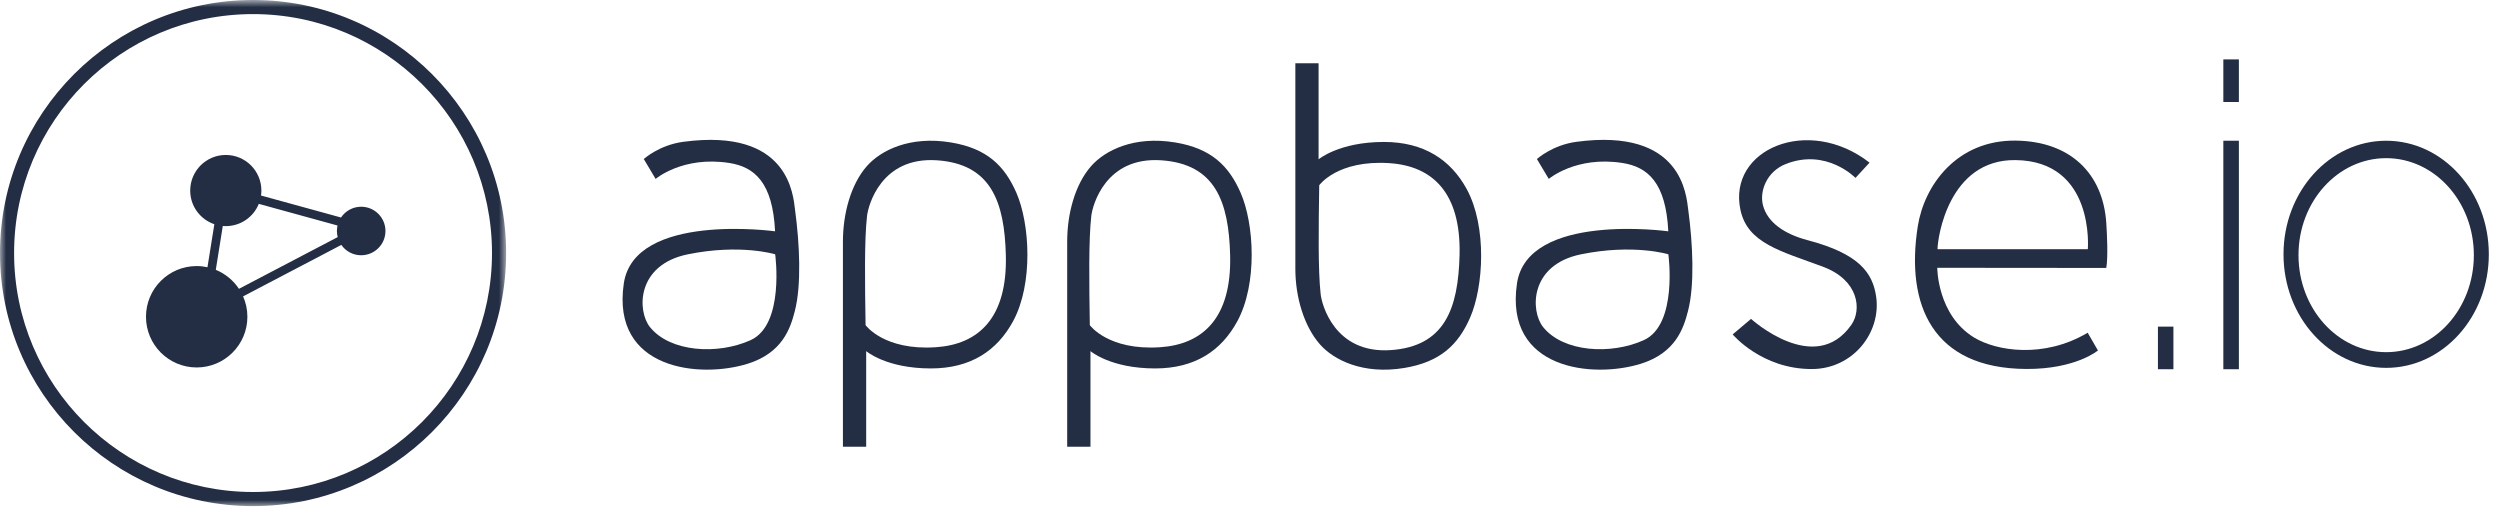 <?xml version="1.0" encoding="UTF-8"?>
<svg width="208px" height="43px" viewBox="0 0 208 43" version="1.1" xmlns="http://www.w3.org/2000/svg" xmlns:xlink="http://www.w3.org/1999/xlink">
    <!-- Generator: sketchtool 52.4 (67378) - http://www.bohemiancoding.com/sketch -->
    <title>548520F8-1E6E-461D-9BA8-7359529A41A8@3x</title>
    <desc>Created with sketchtool.</desc>
    <defs>
        <polygon id="path-1" points="0 0.891 42.11 0.891 42.11 43 0 43"></polygon>
    </defs>
    <g id="Website" stroke="none" stroke-width="1" fill="none" fill-rule="evenodd">
        <g id="Reactive-Search-Page" transform="translate(-41, -28)">
            <g id="Navbar" transform="translate(39, 26)">
                <g id="Logo_Appbase" transform="translate(2, 2)">
                    <g transform="translate(0, -1)">
                        <g id="Group-3" transform="translate(0, 0.109)">
                            <mask id="mask-2" fill="white">
                                <use xlink:href="#path-1"></use>
                            </mask>
                            <g id="Clip-2"></g>
                            <path d="M21.055,41.825 C10.073,41.825 1.173,32.925 1.173,21.946 C1.173,10.966 10.073,2.064 21.055,2.064 C32.032,2.064 40.934,10.966 40.934,21.946 C40.934,32.925 32.032,41.825 21.055,41.825 M21.055,0.89 C9.427,0.89 -0,10.316 -0,21.946 C-0,33.573 9.427,43 21.055,43 C32.682,43 42.11,33.573 42.11,21.946 C42.11,10.316 32.682,0.89 21.055,0.89" id="Fill-1" fill="#232E44" mask="url(#mask-2)"></path>
                        </g>
                        <path d="M19.88,25.03 C19.414,24.325 18.744,23.773 17.954,23.449 L18.536,19.804 C18.619,19.81 18.7,19.813 18.786,19.813 C20.032,19.813 21.095,19.048 21.531,17.961 L28.083,19.763 C28.051,19.908 28.03,20.064 28.03,20.219 C28.03,20.393 28.055,20.562 28.096,20.726 L19.88,25.03 Z M30.047,18.2 C29.35,18.2 28.734,18.557 28.372,19.096 L21.717,17.268 C21.735,17.131 21.748,16.994 21.748,16.858 C21.748,15.217 20.421,13.892 18.786,13.892 C17.151,13.892 15.825,15.217 15.825,16.858 C15.825,18.156 16.665,19.258 17.833,19.655 L17.261,23.235 C16.974,23.172 16.675,23.136 16.363,23.136 C14.032,23.136 12.146,25.025 12.146,27.354 C12.146,29.684 14.032,31.573 16.363,31.573 C18.691,31.573 20.583,29.684 20.583,27.354 C20.583,26.75 20.454,26.179 20.225,25.659 L28.397,21.377 C28.761,21.897 29.366,22.237 30.047,22.237 C31.167,22.237 32.07,21.334 32.07,20.219 C32.07,19.105 31.167,18.2 30.047,18.2 Z" id="Fill-4" fill="#232E44"></path>
                        <path d="M56.852,12.798 C54.831,13.069 53.563,14.232 53.563,14.232 L54.549,15.887 C54.549,15.887 56.805,13.954 60.674,14.559 C62.77,14.885 64.293,16.177 64.486,20.245 C64.486,20.245 52.778,18.628 51.9,24.586 C50.838,31.805 58.28,32.501 62.223,31.259 C65.106,30.35 65.762,28.312 66.129,26.884 C66.693,24.701 66.531,21.301 66.149,18.463 C65.989,17.257 65.67,11.619 56.852,12.798 M62.446,29.303 C59.718,30.533 55.76,30.31 54.074,28.21 C53.002,26.87 52.938,23.031 57.231,22.158 C61.612,21.267 64.495,22.158 64.495,22.158 C64.495,22.158 65.305,28.014 62.446,29.303" id="Fill-6" fill="#232E44"></path>
                        <path d="M131.161,12.798 C129.144,13.069 127.871,14.232 127.871,14.232 L128.859,15.887 C128.859,15.887 131.12,13.954 134.984,14.559 C137.08,14.885 138.605,16.177 138.801,20.245 C138.801,20.245 127.088,18.628 126.212,24.586 C125.148,31.805 132.59,32.501 136.535,31.259 C139.418,30.35 140.074,28.312 140.44,26.884 C141.006,24.701 140.844,21.301 140.463,18.463 C140.299,17.257 139.982,11.619 131.161,12.798 M136.759,29.303 C134.03,30.533 130.07,30.31 128.386,28.21 C127.315,26.87 127.249,23.031 131.543,22.158 C135.924,21.267 138.808,22.158 138.808,22.158 C138.808,22.158 139.615,28.014 136.759,29.303" id="Fill-8" fill="#232E44"></path>
                        <path d="M154.375,15.802 C154.375,15.802 151.963,13.3 148.564,14.651 C147.019,15.265 146.368,16.877 146.68,18.082 C147.059,19.529 148.5,20.484 150.387,20.981 C154.678,22.11 155.818,23.695 156.1,25.71 C156.51,28.659 154.187,31.688 150.764,31.704 C146.572,31.721 144.158,28.823 144.158,28.823 L145.687,27.531 C145.687,27.531 151.008,32.372 154.039,28.016 C154.899,26.781 154.684,24.31 151.648,23.183 C148.168,21.889 145.391,21.247 144.803,18.455 C143.738,13.425 150.441,10.56 155.547,14.532 L154.375,15.802 Z" id="Fill-10" fill="#232E44"></path>
                        <path d="M173.695,28.683 C170.045,30.854 166.088,30.206 164.242,29.081 C161.17,27.199 161.181,23.28 161.181,23.28 L175.242,23.293 C175.4,22.392 175.304,20.471 175.242,19.532 C174.965,15.446 172.266,12.75 167.699,12.699 C162.814,12.644 160.092,16.406 159.556,19.844 C158.535,26.391 160.795,31.659 168.59,31.698 C172.705,31.719 174.549,30.16 174.549,30.16 L173.695,28.683 Z M167.668,14.319 C174.324,14.384 173.707,21.731 173.707,21.731 L161.203,21.731 C161.203,20.767 162.132,14.267 167.668,14.319 Z" id="Fill-12" fill="#232E44"></path>
                        <path d="M122.311,27.429 C123.438,24.859 123.727,19.867 122.04,16.749 C120.71,14.293 118.465,12.81 115.141,12.81 C111.415,12.81 109.706,14.256 109.706,14.256 L109.706,6.262 L107.773,6.262 L107.773,14.535 L107.773,23.354 C107.773,25.732 108.496,28.137 109.811,29.641 C110.96,30.957 113.415,32.186 116.844,31.614 C119.838,31.117 121.332,29.674 122.311,27.429 M115.697,30.13 C111.046,30.436 109.981,26.36 109.88,25.489 C109.656,23.465 109.706,19.959 109.76,16.412 C109.76,16.412 111.275,14.283 115.617,14.576 C119.204,14.819 121.556,17.052 121.436,22.2 C121.329,26.687 120.2,29.826 115.697,30.13" id="Fill-14" fill="#232E44"></path>
                        <path d="M79.123,12.852 C75.695,12.282 73.271,13.512 72.117,14.827 C70.803,16.331 70.131,18.736 70.131,21.111 L70.131,29.931 L70.131,38.169 L72.066,38.169 L72.066,30.213 C72.066,30.213 73.723,31.654 77.447,31.654 C80.771,31.654 82.963,30.175 84.293,27.718 C85.978,24.599 85.685,19.608 84.563,17.04 C83.582,14.794 82.119,13.348 79.123,12.852 M83.687,22.266 C83.811,27.414 81.455,29.647 77.869,29.889 C73.528,30.18 72.016,28.05 72.016,28.05 C71.961,24.504 71.908,21 72.137,18.974 C72.233,18.102 73.301,14.025 77.95,14.336 C82.453,14.639 83.579,17.782 83.687,22.266" id="Fill-16" fill="#232E44"></path>
                        <path d="M97.781,12.852 C94.354,12.282 91.928,13.512 90.776,14.827 C89.458,16.331 88.79,18.736 88.79,21.111 L88.79,29.931 L88.79,38.169 L90.727,38.169 L90.727,30.213 C90.727,30.213 92.383,31.654 96.106,31.654 C99.432,31.654 101.623,30.175 102.951,27.718 C104.638,24.599 104.346,19.608 103.221,17.04 C102.24,14.794 100.776,13.348 97.781,12.852 M102.348,22.266 C102.471,27.414 100.114,29.647 96.529,29.889 C92.187,30.18 90.672,28.05 90.672,28.05 C90.619,24.504 90.568,21 90.795,18.974 C90.893,18.102 91.959,14.025 96.609,14.336 C101.114,14.639 102.239,17.782 102.348,22.266" id="Fill-18" fill="#232E44"></path>
                        <polygon id="Fill-20" fill="#232E44" points="184.982 9.486 186.275 9.486 186.275 5.942 184.982 5.942"></polygon>
                        <polygon id="Fill-22" fill="#232E44" points="179.539 31.72 180.829 31.72 180.829 28.175 179.539 28.175"></polygon>
                        <polygon id="Fill-23" fill="#232E44" points="184.982 31.72 186.275 31.72 186.275 12.708 184.982 12.708"></polygon>
                        <path d="M198.529,12.709 C193.814,12.709 189.988,16.938 189.988,22.158 C189.988,27.376 193.812,31.606 198.529,31.606 C203.248,31.606 207.07,27.376 207.07,22.158 C207.07,16.938 203.248,12.709 198.529,12.709 M198.529,30.3 C194.5,30.3 191.235,26.688 191.235,22.23 C191.235,17.771 194.5,14.159 198.529,14.159 C202.558,14.159 205.824,17.771 205.824,22.23 C205.824,26.688 202.558,30.3 198.529,30.3" id="Fill-24" fill="#232E44"></path>
                    </g>
                </g>
            </g>
        </g>
    </g>
</svg>